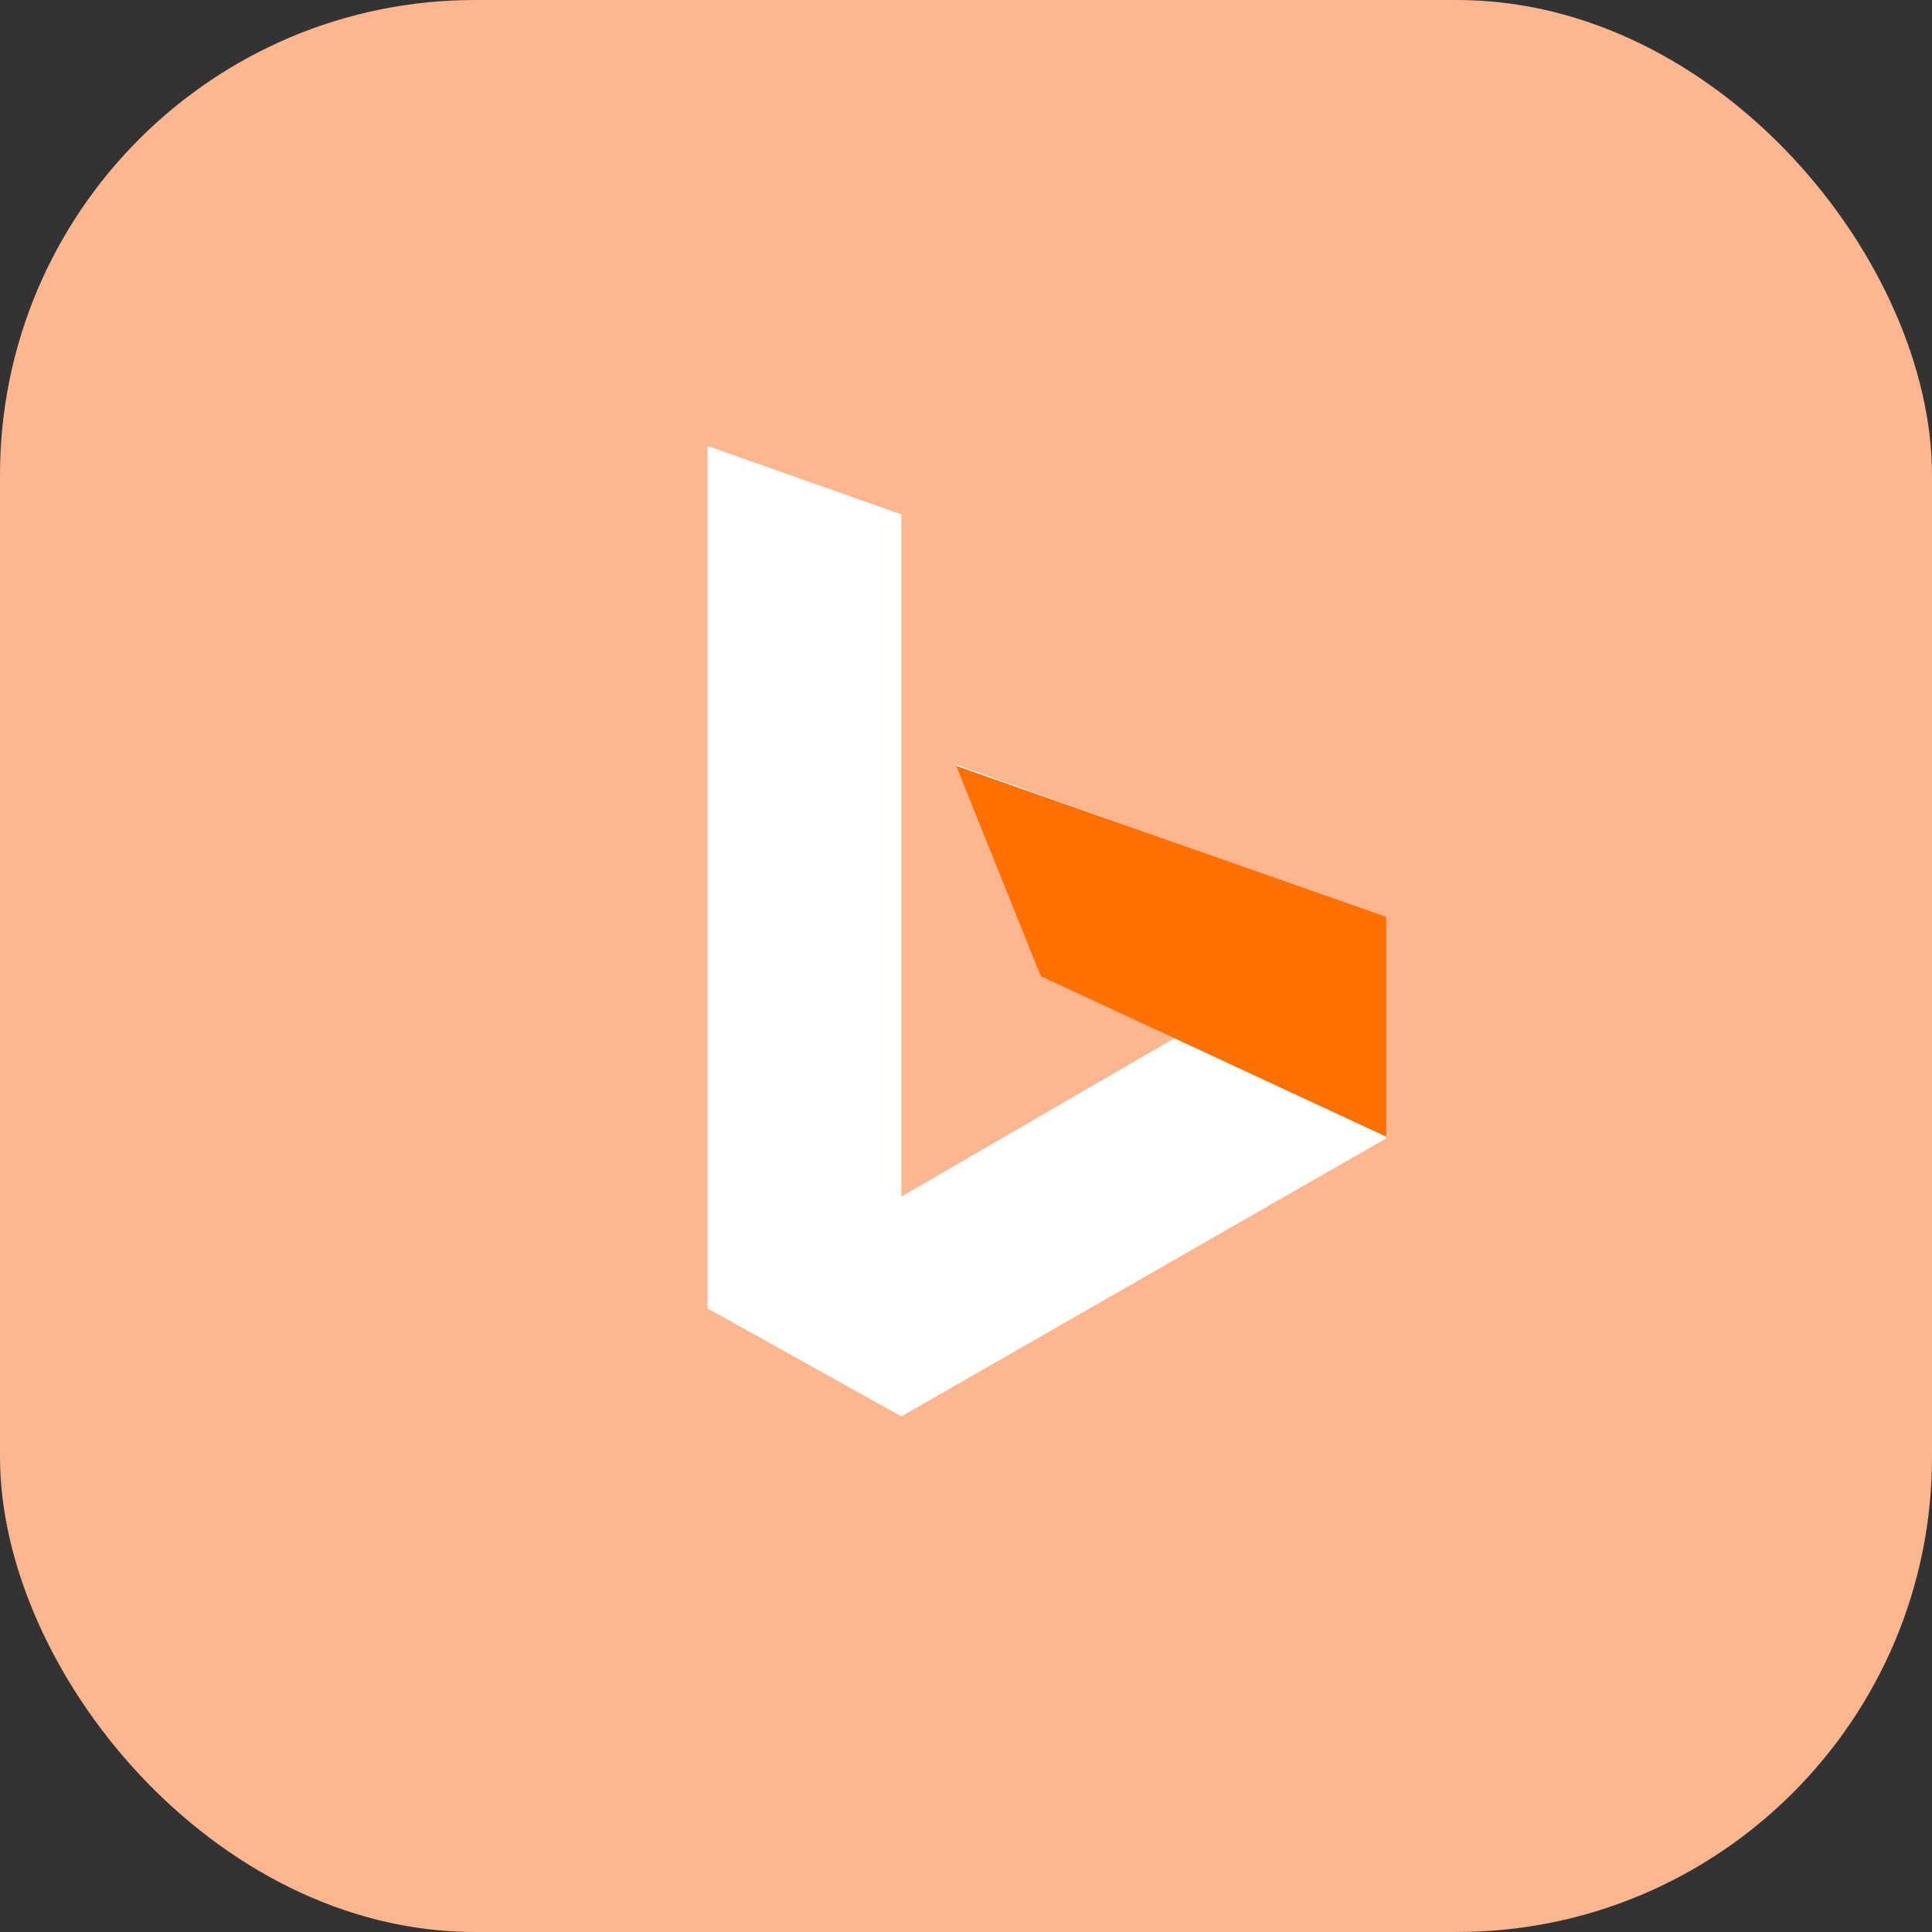 <?xml version="1.0" encoding="UTF-8"?> <svg xmlns="http://www.w3.org/2000/svg" id="Analytics" viewBox="0 0 61 61"><rect x="0" y="0" width="61" height="61" fill="#333333" stroke="none"/><defs><style>.cls-1{fill:#feb691;}.cls-2{fill:#fff;}.cls-3{fill:#fe7100;}</style></defs><g id="Icon-2"><rect id="bg" class="cls-1" width="61" height="61" rx="15"></rect></g><path id="Icon_simple-bing" data-name="Icon simple-bing" class="cls-2" d="M22.34,14.08l6.12,2.16V37.78l8.62-5-4.22-2-2.67-6.64L43.77,29v6.94L28.46,44.72l-6.12-3.41V14.08Z"></path><polygon class="cls-3" points="30.19 24.18 32.86 30.82 43.77 35.89 43.77 28.95 30.19 24.18"></polygon></svg> 